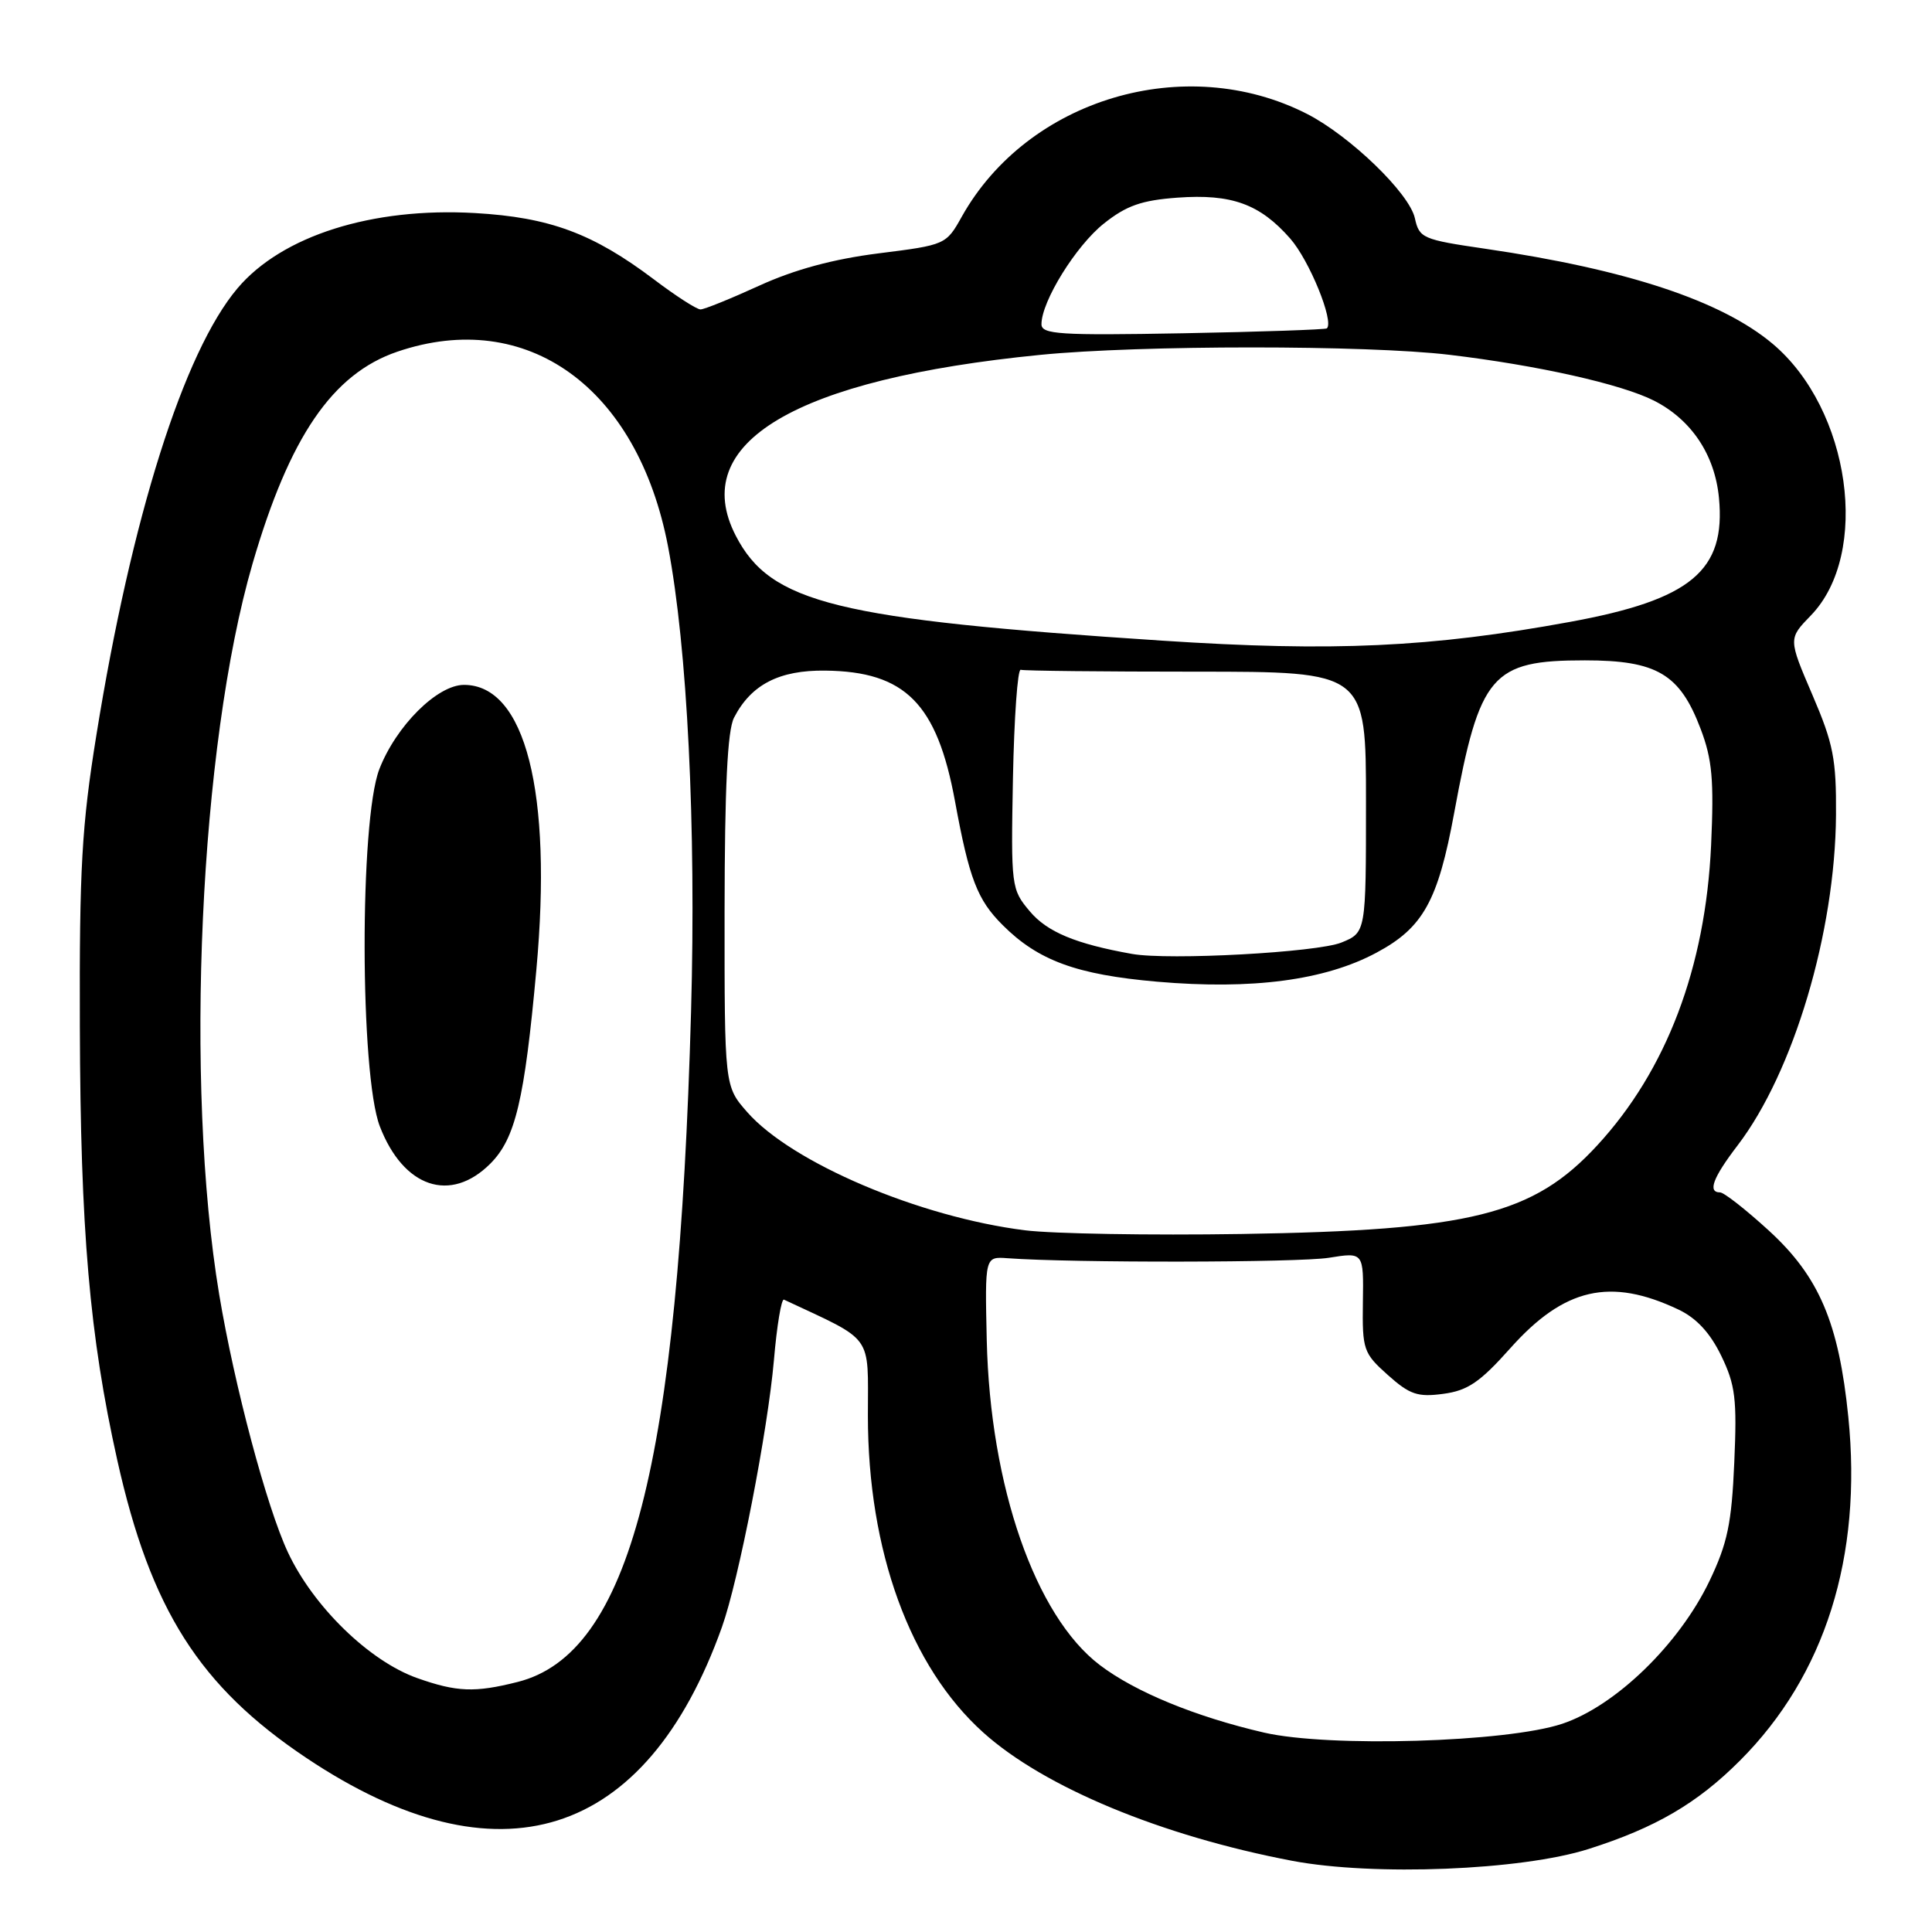 <?xml version="1.0" encoding="UTF-8" standalone="no"?>
<!DOCTYPE svg PUBLIC "-//W3C//DTD SVG 1.1//EN" "http://www.w3.org/Graphics/SVG/1.1/DTD/svg11.dtd" >
<svg xmlns="http://www.w3.org/2000/svg" xmlns:xlink="http://www.w3.org/1999/xlink" version="1.1" viewBox="0 0 256 256">
 <g >
 <path fill="currentColor"
d=" M 210.50 245.00 C 219.35 242.19 224.89 238.96 230.55 233.29 C 241.83 222.01 246.79 206.27 244.91 187.74 C 243.65 175.27 241.04 169.15 234.37 163.05 C 231.33 160.27 228.43 158.00 227.92 158.00 C 226.24 158.00 226.96 156.06 230.25 151.76 C 237.66 142.05 243.17 123.54 243.28 108.00 C 243.33 100.59 242.93 98.54 240.15 92.07 C 236.96 84.63 236.96 84.63 239.94 81.56 C 247.88 73.37 245.20 54.24 234.89 45.56 C 228.10 39.85 215.59 35.71 196.80 32.96 C 188.51 31.75 188.06 31.56 187.48 28.92 C 186.76 25.61 178.89 18.01 173.18 15.09 C 157.06 6.87 136.19 13.09 127.44 28.71 C 125.37 32.42 125.28 32.46 116.43 33.57 C 110.40 34.33 105.27 35.72 100.61 37.85 C 96.82 39.58 93.32 41.00 92.82 41.00 C 92.32 41.00 89.55 39.22 86.66 37.03 C 78.56 30.92 72.84 28.80 62.93 28.23 C 49.30 27.45 37.35 31.24 31.47 38.20 C 24.34 46.63 17.41 68.59 12.77 97.41 C 10.83 109.43 10.51 115.10 10.58 136.00 C 10.66 163.05 11.86 176.98 15.54 193.48 C 19.96 213.28 26.43 223.46 40.60 232.94 C 66.02 249.94 85.59 243.78 95.66 215.60 C 97.88 209.39 101.74 189.55 102.55 180.21 C 102.94 175.65 103.54 172.05 103.88 172.21 C 115.90 177.84 115.00 176.60 115.00 187.58 C 115.00 205.51 120.58 220.84 130.29 229.57 C 138.35 236.82 153.90 243.27 171.23 246.57 C 182.03 248.61 201.57 247.84 210.50 245.00 Z  M 167.50 229.58 C 158.42 227.48 150.41 224.19 145.72 220.62 C 137.17 214.12 131.20 196.93 130.75 177.60 C 130.50 166.50 130.50 166.50 133.50 166.72 C 141.95 167.35 172.10 167.31 176.09 166.66 C 180.69 165.92 180.69 165.92 180.59 172.54 C 180.50 178.85 180.66 179.30 183.89 182.19 C 186.80 184.79 187.85 185.15 191.25 184.69 C 194.48 184.26 196.11 183.15 200.12 178.65 C 207.26 170.64 213.37 169.24 222.40 173.52 C 224.79 174.65 226.60 176.61 228.07 179.64 C 229.95 183.52 230.17 185.37 229.80 193.80 C 229.45 201.88 228.90 204.50 226.51 209.50 C 222.49 217.88 214.06 226.06 207.00 228.41 C 199.64 230.87 176.10 231.56 167.50 229.58 Z  M 55.27 222.35 C 48.93 220.10 41.51 212.88 38.14 205.67 C 35.33 199.66 31.06 183.62 29.04 171.50 C 24.41 143.65 26.46 98.77 33.46 74.70 C 38.36 57.87 44.05 49.53 52.65 46.60 C 69.81 40.76 84.48 51.31 88.52 72.42 C 91.08 85.81 92.25 109.45 91.57 134.00 C 89.89 194.23 83.45 219.13 68.58 222.87 C 62.92 224.30 60.53 224.21 55.27 222.35 Z  M 64.97 154.19 C 68.29 150.86 69.50 145.78 71.07 128.50 C 73.22 104.95 69.61 90.75 61.48 90.75 C 57.94 90.75 52.48 96.19 50.26 101.93 C 47.63 108.76 47.68 142.37 50.33 149.25 C 53.46 157.37 59.69 159.47 64.97 154.19 Z  M 135.81 163.02 C 121.80 161.26 104.89 154.06 99.01 147.36 C 96.00 143.93 96.00 143.93 96.01 120.72 C 96.03 104.28 96.39 96.80 97.26 95.10 C 99.52 90.71 103.25 88.78 109.36 88.86 C 119.95 88.98 124.16 93.22 126.54 106.16 C 128.43 116.45 129.50 119.23 132.85 122.57 C 137.55 127.28 142.66 129.15 153.33 130.08 C 165.93 131.17 175.57 129.90 182.40 126.23 C 188.57 122.93 190.54 119.38 192.68 107.75 C 196.07 89.33 197.63 87.50 210.00 87.50 C 219.55 87.50 222.59 89.30 225.35 96.60 C 226.88 100.63 227.12 103.38 226.73 112.00 C 225.98 128.21 220.82 141.82 211.64 151.77 C 203.16 160.97 194.92 163.03 164.50 163.51 C 152.40 163.70 139.49 163.48 135.81 163.02 Z  M 150.00 126.40 C 142.53 125.07 138.75 123.49 136.45 120.75 C 134.00 117.84 133.95 117.49 134.22 103.14 C 134.38 95.09 134.84 88.61 135.25 88.75 C 135.66 88.89 146.12 89.00 158.50 89.00 C 181.00 89.00 181.00 89.00 181.00 106.28 C 181.00 123.56 181.00 123.56 177.75 124.89 C 174.54 126.20 154.87 127.27 150.00 126.40 Z  M 154.00 84.89 C 110.79 82.06 102.12 79.93 97.50 71.00 C 91.13 58.68 105.36 50.23 137.86 47.02 C 151.13 45.71 181.08 45.71 192.03 47.01 C 203.77 48.41 214.82 50.89 219.17 53.09 C 224.12 55.61 227.22 60.25 227.77 65.96 C 228.70 75.62 224.08 79.47 208.00 82.41 C 189.60 85.78 176.65 86.38 154.00 84.89 Z  M 138.00 42.96 C 138.00 39.93 142.57 32.56 146.27 29.62 C 149.26 27.24 151.26 26.54 156.02 26.19 C 163.20 25.67 166.94 27.03 170.96 31.61 C 173.49 34.49 176.79 42.57 175.82 43.51 C 175.64 43.67 167.06 43.97 156.75 44.16 C 140.39 44.46 138.00 44.30 138.00 42.96 Z "/>
</g>
</svg>